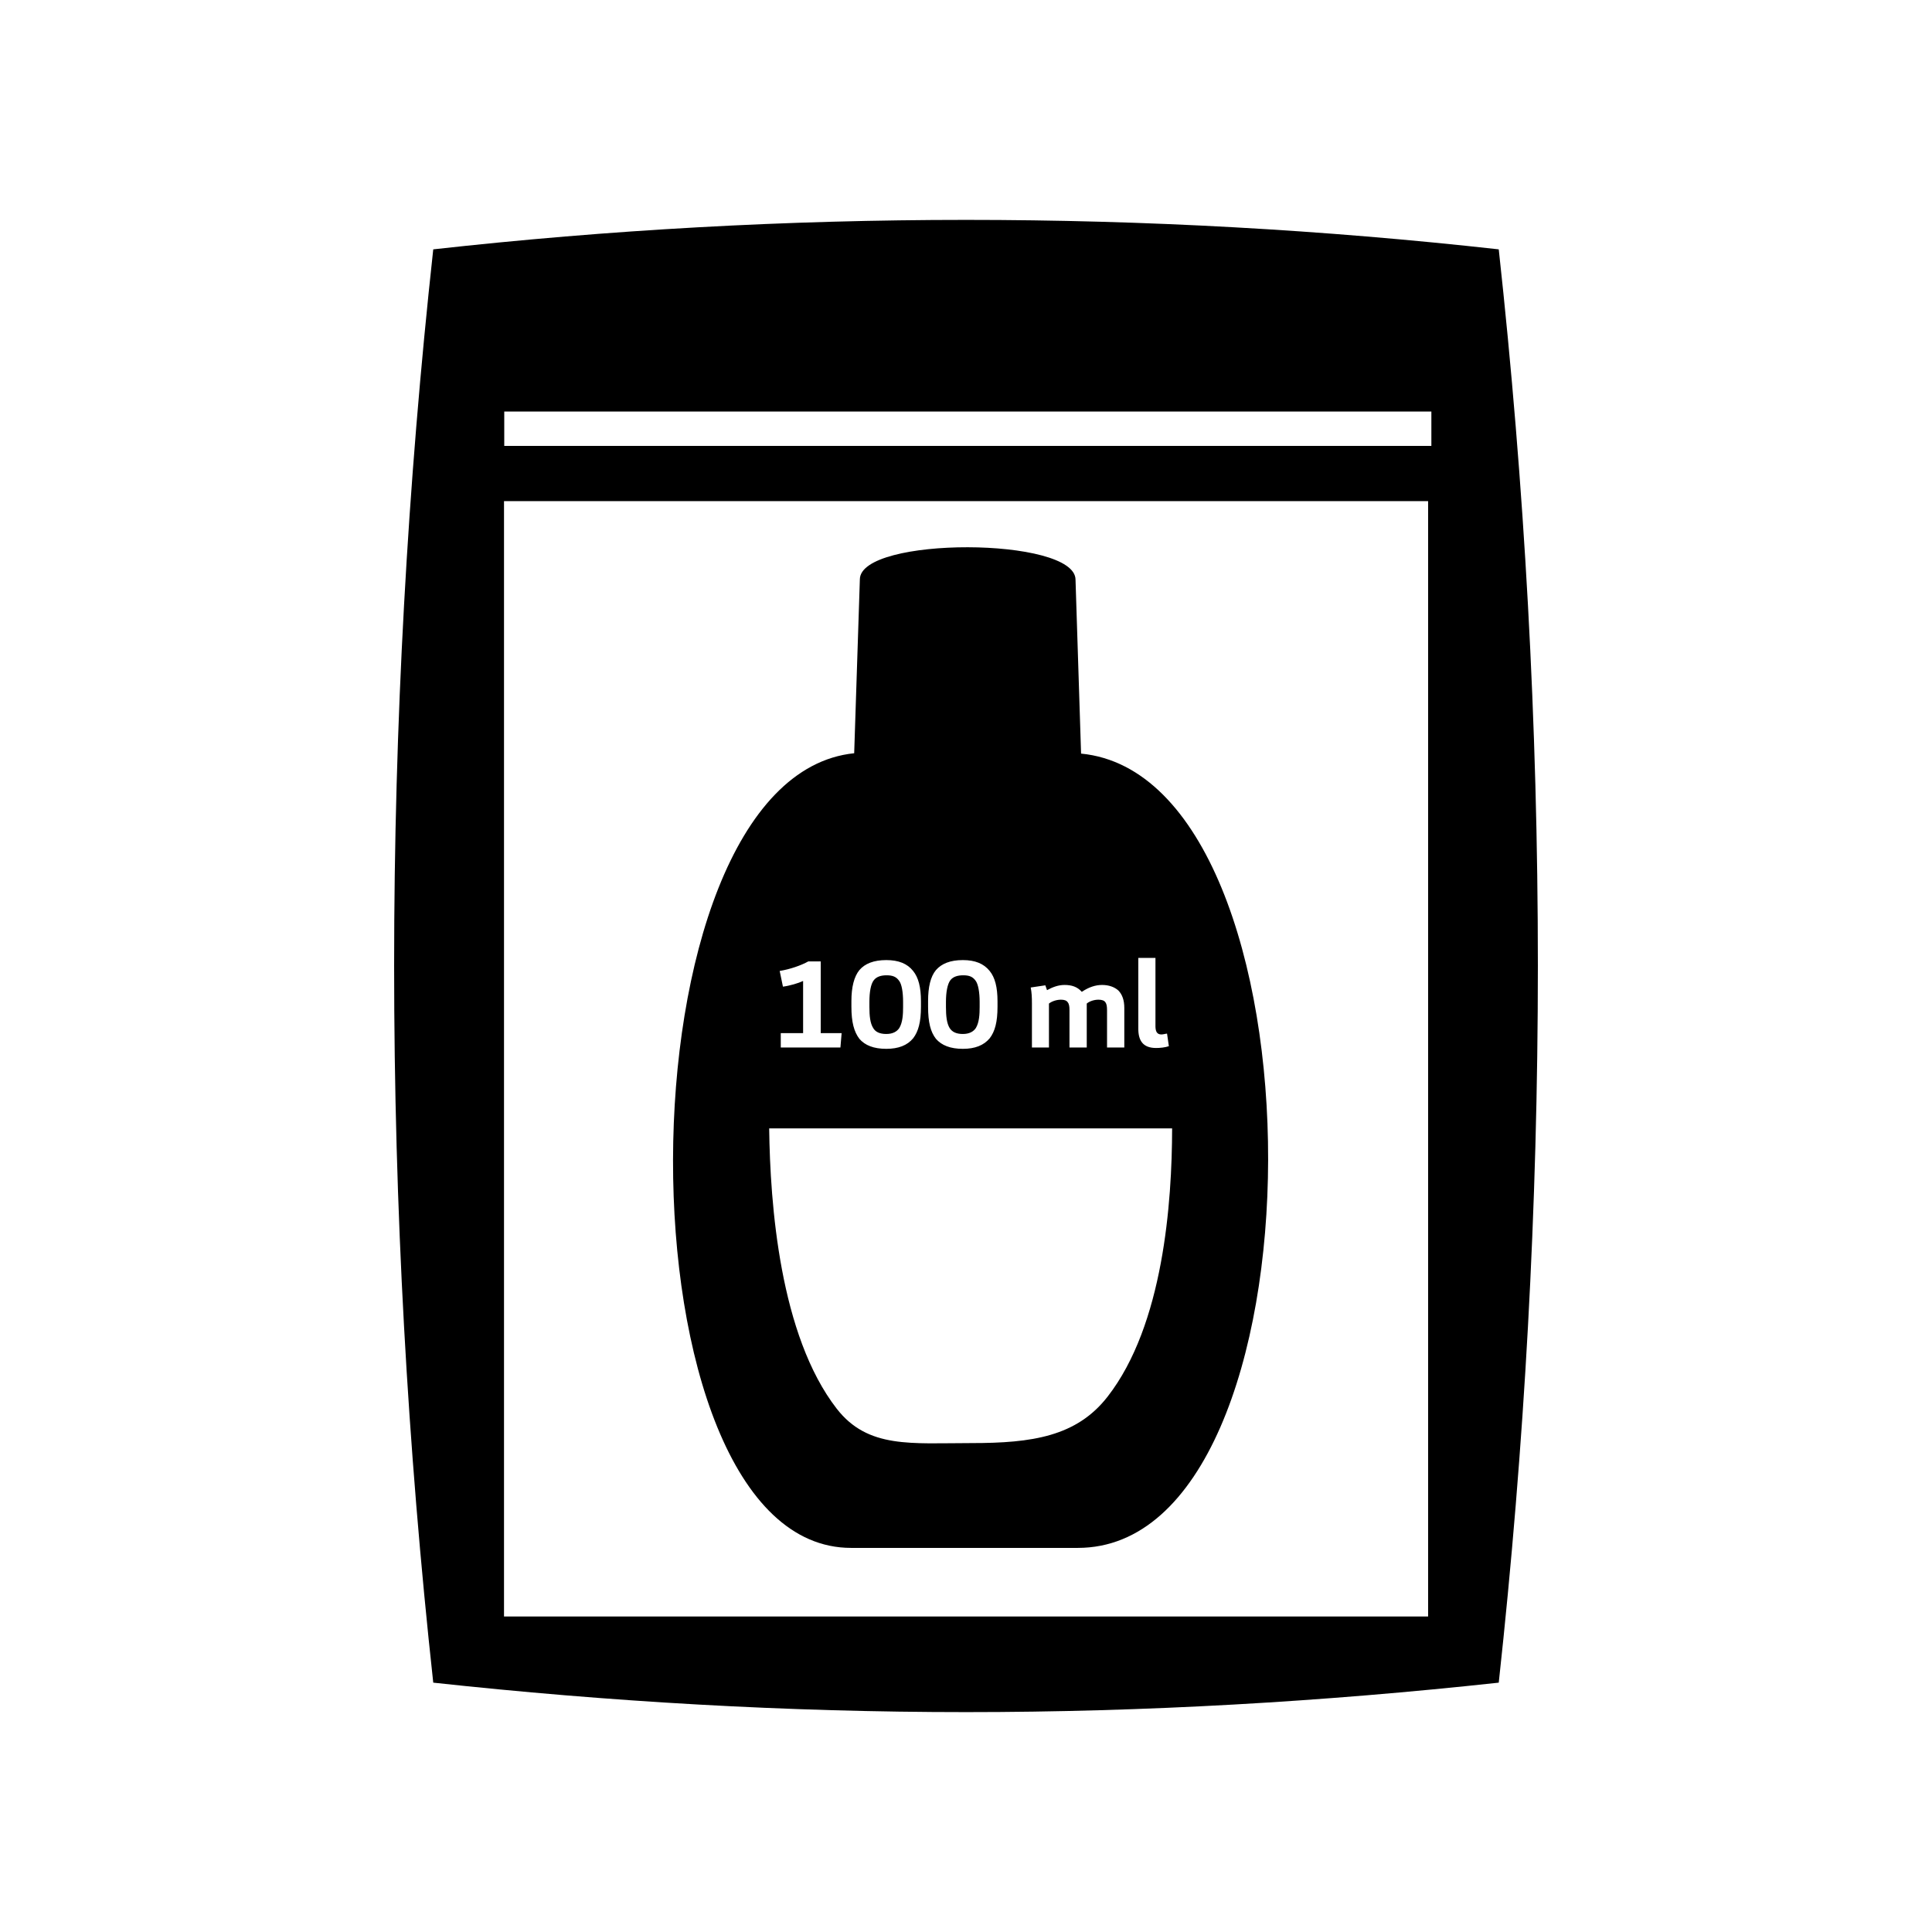 <?xml version="1.0" encoding="UTF-8" standalone="no"?>
<svg width="16px" height="16px" viewBox="0 0 16 16" version="1.1" xmlns="http://www.w3.org/2000/svg" xmlns:xlink="http://www.w3.org/1999/xlink">
    <!-- Generator: Sketch 3.6.1 (26313) - http://www.bohemiancoding.com/sketch -->
    <title>obj_bolsa_de_liquido</title>
    <desc>Created with Sketch.</desc>
    <defs></defs>
    <g id="Page-1" stroke="none" stroke-width="1" fill="none" fill-rule="evenodd">
        <g id="obj_bolsa_de_liquido" fill="#000000">
            <path d="M12.412,2.065 C10.958,1.903 9.487,1.821 8,1.821 C6.513,1.821 5.042,1.903 3.588,2.065 C3.375,4.013 3.264,5.993 3.264,7.998 C3.264,10.003 3.375,11.983 3.588,13.935 C5.042,14.093 6.513,14.179 8,14.179 C9.486,14.179 10.958,14.093 12.412,13.935 C12.625,11.983 12.736,10.003 12.736,7.998 C12.736,5.993 12.625,4.013 12.412,2.065 L12.412,2.065 Z M4.174,13.387 L11.827,13.387 L11.827,4.15 L4.174,4.15 L4.174,13.387 Z M4.176,3.693 L11.854,3.693 L11.854,3.408 L4.176,3.408 L4.176,3.693 Z M8.953,6.241 L8.907,4.801 C8.907,4.445 7.123,4.441 7.121,4.798 L7.074,6.238 C5.077,6.443 5.079,12.819 7.048,12.819 L8.926,12.819 C11.024,12.819 11.022,6.443 8.953,6.241 Z M9.707,9.345 C9.706,9.957 9.635,10.972 9.173,11.566 C8.916,11.897 8.546,11.951 8.046,11.951 C7.546,11.951 7.188,11.998 6.93,11.667 C6.457,11.058 6.378,9.971 6.37,9.345 L9.707,9.345 Z M6.97,8.556 L6.96,8.675 L6.466,8.675 L6.466,8.556 L6.651,8.556 L6.651,8.124 C6.613,8.142 6.539,8.164 6.484,8.171 L6.457,8.041 C6.543,8.027 6.635,7.995 6.694,7.962 L6.797,7.962 L6.797,8.556 L6.97,8.556 Z M7.627,8.337 C7.627,8.463 7.606,8.542 7.562,8.599 C7.514,8.657 7.441,8.686 7.34,8.686 C7.236,8.686 7.163,8.657 7.117,8.603 C7.073,8.545 7.051,8.466 7.051,8.337 L7.051,8.29 C7.051,8.175 7.073,8.088 7.117,8.034 C7.163,7.98 7.236,7.951 7.34,7.951 C7.441,7.951 7.514,7.98 7.562,8.041 C7.606,8.095 7.627,8.175 7.627,8.293 L7.627,8.337 Z M8.261,8.337 C8.261,8.463 8.24,8.542 8.196,8.599 C8.147,8.657 8.075,8.686 7.974,8.686 C7.87,8.686 7.798,8.657 7.751,8.603 C7.706,8.545 7.686,8.466 7.686,8.337 L7.686,8.29 C7.686,8.175 7.706,8.088 7.751,8.034 C7.798,7.98 7.87,7.951 7.974,7.951 C8.075,7.951 8.147,7.98 8.196,8.041 C8.24,8.095 8.261,8.175 8.261,8.293 L8.261,8.337 Z M9.311,8.675 L9.168,8.675 L9.168,8.365 C9.168,8.337 9.165,8.315 9.155,8.301 C9.145,8.286 9.126,8.279 9.097,8.279 C9.064,8.279 9.025,8.29 9,8.311 L9,8.675 L8.857,8.675 L8.857,8.365 C8.857,8.337 8.854,8.315 8.843,8.301 C8.833,8.286 8.815,8.279 8.787,8.279 C8.753,8.279 8.714,8.29 8.687,8.311 L8.687,8.675 L8.546,8.675 L8.546,8.311 C8.546,8.257 8.544,8.221 8.536,8.178 L8.657,8.16 L8.671,8.2 C8.717,8.175 8.764,8.157 8.816,8.157 C8.874,8.157 8.921,8.171 8.959,8.214 C9.017,8.175 9.072,8.157 9.127,8.157 C9.185,8.157 9.231,8.175 9.262,8.203 C9.294,8.236 9.311,8.283 9.311,8.347 L9.311,8.675 Z M9.68,8.664 C9.649,8.675 9.606,8.679 9.574,8.679 C9.465,8.679 9.427,8.617 9.427,8.52 L9.427,7.933 L9.569,7.933 L9.569,8.502 C9.57,8.538 9.579,8.567 9.618,8.567 C9.633,8.567 9.656,8.56 9.665,8.56 L9.68,8.664 Z M8.082,8.513 C8.11,8.466 8.113,8.398 8.113,8.34 L8.113,8.297 C8.113,8.218 8.101,8.149 8.079,8.121 C8.055,8.088 8.026,8.077 7.977,8.077 C7.931,8.077 7.894,8.088 7.871,8.117 C7.846,8.149 7.834,8.218 7.834,8.297 L7.834,8.34 C7.834,8.412 7.84,8.473 7.864,8.513 C7.884,8.545 7.918,8.563 7.974,8.563 C8.029,8.563 8.063,8.542 8.082,8.513 Z M7.448,8.513 C7.476,8.466 7.479,8.398 7.479,8.34 L7.479,8.297 C7.479,8.218 7.468,8.149 7.445,8.121 C7.421,8.088 7.391,8.077 7.342,8.077 C7.297,8.077 7.26,8.088 7.237,8.117 C7.211,8.149 7.2,8.218 7.2,8.297 L7.2,8.34 C7.2,8.412 7.206,8.473 7.231,8.513 C7.249,8.545 7.284,8.563 7.34,8.563 C7.395,8.563 7.429,8.542 7.448,8.513 Z" id="bolsa_de_liquido"></path>
        </g>
    </g>
</svg>